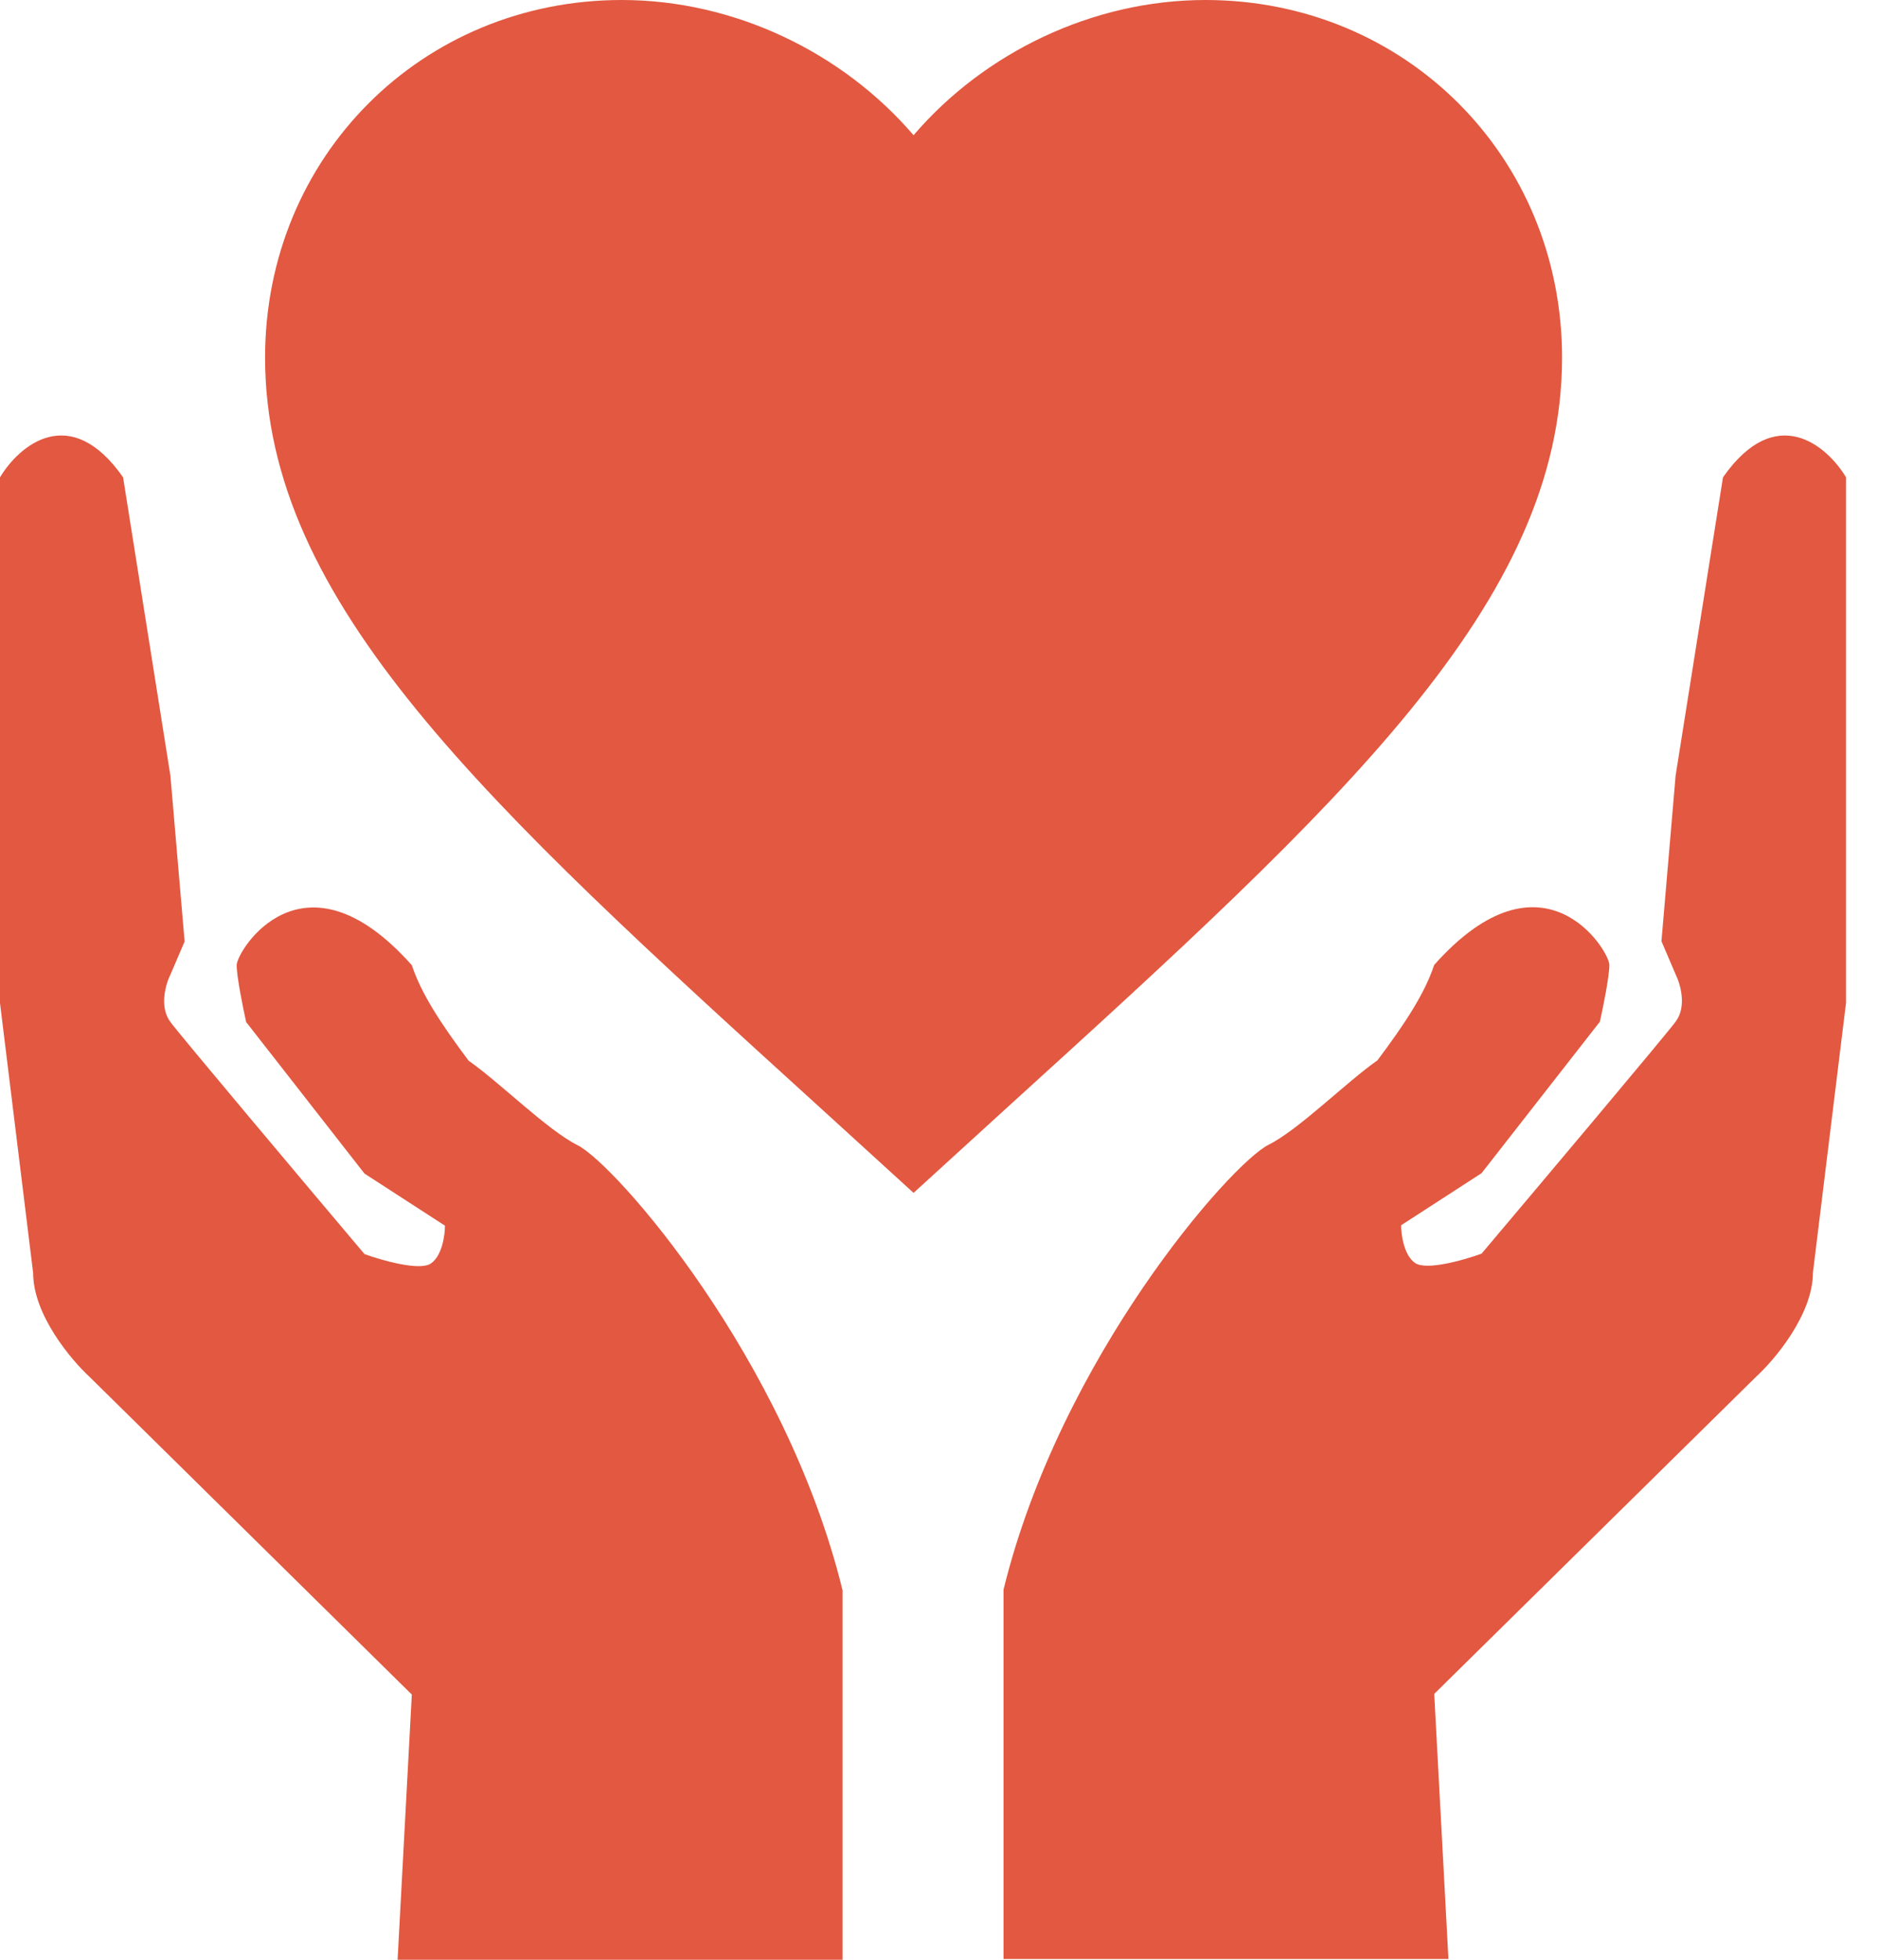 <svg width="46" height="48" viewBox="0 0 46 48" fill="none" xmlns="http://www.w3.org/2000/svg">
<path d="M22.377 29.217L20.073 27.116C11.893 19.68 6.493 14.76 6.493 8.757C6.493 3.837 10.337 0 15.229 0C17.993 0 20.645 1.29 22.377 3.312C24.108 1.29 26.761 0 29.525 0C34.417 0 38.261 3.837 38.261 8.757C38.261 14.76 32.86 19.68 24.68 27.116L22.377 29.217Z" fill="#E25840"/>
<path d="M35.13 41.488L35.478 47.981H24.58V38.937C25.971 33.256 30.145 28.502 31.072 28.039C31.814 27.668 32.966 26.512 33.739 25.971C34.435 25.043 34.898 24.328 35.13 23.633C37.797 20.637 39.42 23.285 39.42 23.633C39.42 23.911 39.266 24.676 39.188 25.024L36.29 28.734L34.319 30.01C34.319 30.241 34.388 30.752 34.666 30.937C34.945 31.123 35.865 30.86 36.29 30.705C37.758 28.966 40.765 25.395 41.043 25.024C41.322 24.653 41.159 24.097 41.043 23.865L40.696 23.053L41.043 18.995L42.203 11.691C43.501 9.836 44.754 10.918 45.217 11.691V24.56L44.406 31.169C44.406 32.189 43.478 33.295 43.014 33.72L35.13 41.488Z" fill="#E25840"/>
<path d="M10.087 41.504L9.739 48H20.638V38.952C19.246 33.268 15.072 28.512 14.145 28.048C13.403 27.676 12.251 26.52 11.478 25.979C10.783 25.051 10.319 24.335 10.087 23.64C7.42 20.643 5.797 23.291 5.797 23.64C5.797 23.918 5.952 24.683 6.029 25.032L8.928 28.744L10.899 30.02C10.899 30.252 10.829 30.762 10.551 30.948C10.273 31.133 9.353 30.87 8.928 30.716C7.459 28.976 4.452 25.403 4.174 25.032C3.896 24.66 4.058 24.104 4.174 23.872L4.522 23.059L4.174 18.999L3.015 11.691C1.716 9.835 0.464 10.918 1.52588e-05 11.691V24.567L0.812 31.18C0.812 32.2 1.739 33.306 2.203 33.732L10.087 41.504Z" fill="#E25840"/>
</svg>

